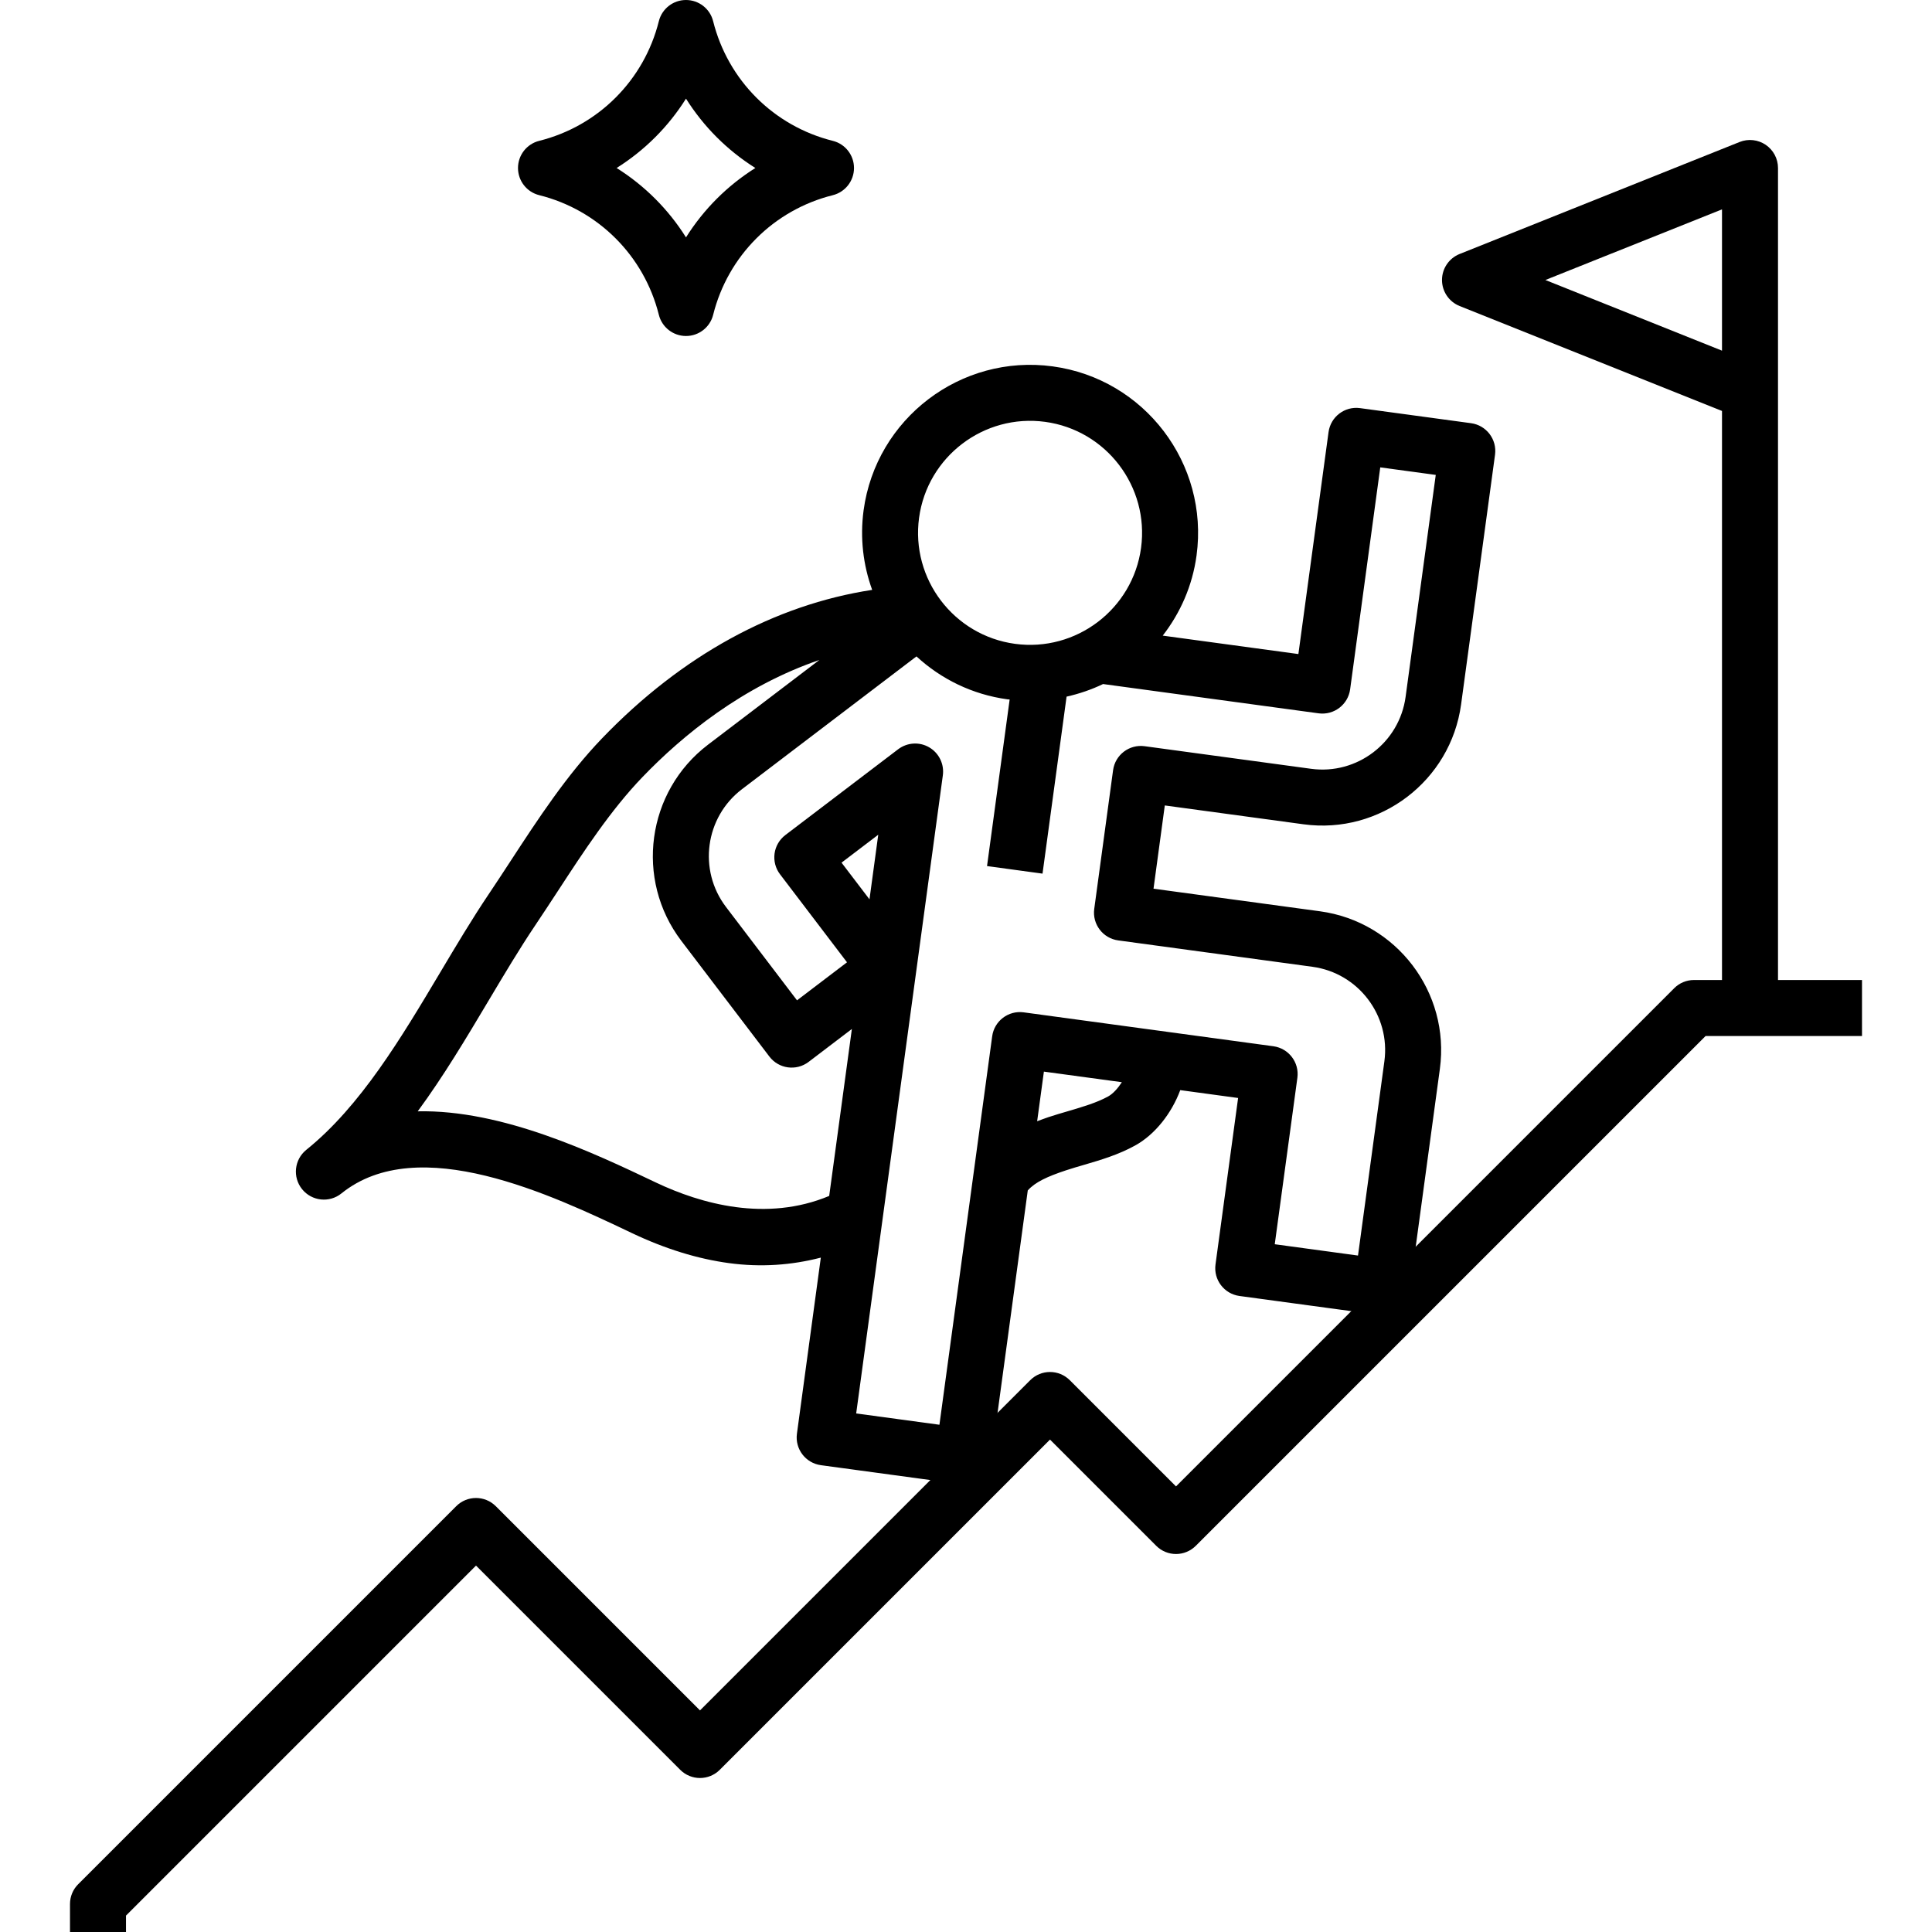 <svg width="110" height="110" viewBox="0 0 64 69" fill="none" xmlns="http://www.w3.org/2000/svg">
<path d="M27.242 5.03C25.134 4.503 23.497 2.865 22.969 0.757C22.859 0.313 22.459 0 22 0C21.541 0 21.141 0.312 21.03 0.757C20.503 2.865 18.866 4.502 16.758 5.03C16.312 5.141 16 5.541 16 6C16 6.459 16.312 6.859 16.758 6.97C18.866 7.497 20.503 9.135 21.03 11.242C21.141 11.688 21.541 12 22 12C22.459 12 22.859 11.688 22.97 11.243C23.497 9.135 25.134 7.498 27.243 6.971C27.688 6.859 28 6.459 28 6C28 5.541 27.688 5.141 27.242 5.03ZM22 8.478C21.371 7.476 20.524 6.629 19.522 6C20.524 5.371 21.371 4.525 22 3.523C22.629 4.525 23.476 5.371 24.477 6C23.476 6.629 22.629 7.476 22 8.478Z" fill="black"/>
<path d="M61 35V14V6C61 5.668 60.835 5.358 60.561 5.172C60.286 4.986 59.937 4.948 59.629 5.071L49.629 9.071C49.249 9.224 49 9.591 49 10C49 10.409 49.249 10.776 49.628 10.929L59 14.677V35H58C57.735 35 57.48 35.105 57.293 35.293L39.5 53.086L35.707 49.293C35.316 48.902 34.684 48.902 34.293 49.293L22.5 61.086L15.207 53.793C14.816 53.402 14.184 53.402 13.793 53.793L0.293 67.293C0.105 67.48 0 67.734 0 68V69H2V68.414L14.5 55.914L21.793 63.207C22.184 63.598 22.816 63.598 23.207 63.207L35 51.414L38.793 55.207C39.184 55.598 39.816 55.598 40.207 55.207L58.414 37H64V35H61ZM52.692 10L59 7.477V12.524L52.692 10Z" fill="black"/>
<path d="M9.694 42.622C12.441 40.409 17.215 42.681 20.067 44.038C21.249 44.6 22.41 44.959 23.533 45.111C24.676 45.266 25.773 45.185 26.815 44.915L25.962 51.202C25.887 51.75 26.271 52.253 26.818 52.328L31.772 53.001C32.319 53.075 32.823 52.692 32.898 52.144L34.206 42.516C34.469 42.218 34.909 42.018 35.567 41.799C35.78 41.728 35.995 41.666 36.211 41.603C36.813 41.427 37.436 41.244 38.04 40.911C38.752 40.519 39.345 39.759 39.652 38.933L41.718 39.214L40.911 45.159C40.836 45.707 41.22 46.21 41.767 46.285L46.722 46.957C47.269 47.032 47.773 46.649 47.847 46.101L48.924 38.174C49.295 35.442 47.374 32.917 44.642 32.546L38.697 31.739L39.1 28.766L44.055 29.439C46.787 29.81 49.311 27.889 49.682 25.157L50.894 16.239C50.968 15.691 50.584 15.188 50.037 15.114L46.074 14.576C45.526 14.501 45.023 14.884 44.948 15.432L43.871 23.359L39.026 22.701C39.653 21.894 40.087 20.921 40.234 19.838C40.68 16.559 38.375 13.53 35.096 13.085C31.817 12.639 28.789 14.944 28.343 18.223C28.209 19.216 28.329 20.184 28.649 21.067C25.168 21.599 21.85 23.407 19.003 26.368C17.739 27.683 16.723 29.238 15.741 30.742C15.479 31.144 15.217 31.543 14.954 31.935C14.361 32.815 13.784 33.786 13.224 34.725C11.823 37.076 10.376 39.506 8.441 41.064L8.44 41.065C8.01 41.411 7.942 42.041 8.289 42.471C8.635 42.9 9.266 42.969 9.694 42.622ZM28.553 32.119L27.555 30.809L28.866 29.812L28.553 32.119ZM37.078 39.158C36.664 39.385 36.17 39.529 35.649 39.683C35.41 39.753 35.173 39.822 34.938 39.9C34.808 39.943 34.675 39.996 34.541 40.044L34.782 38.272L37.566 38.65C37.424 38.868 37.253 39.061 37.078 39.158ZM44.593 25.476C45.14 25.55 45.644 25.167 45.719 24.619L46.795 16.692L48.777 16.961L47.7 24.888C47.478 26.527 45.963 27.68 44.324 27.457L38.379 26.65C37.832 26.576 37.328 26.958 37.253 27.506L36.58 32.461C36.506 33.009 36.89 33.512 37.437 33.586L44.373 34.528C46.012 34.751 47.164 36.266 46.942 37.905L46 44.841L43.027 44.437L43.835 38.492C43.909 37.944 43.525 37.441 42.978 37.366L34.06 36.155C33.513 36.081 33.009 36.464 32.935 37.011L31.051 50.884L28.078 50.48L31.173 27.69C31.227 27.289 31.035 26.894 30.686 26.691C30.337 26.486 29.9 26.515 29.577 26.759L25.549 29.823C25.337 29.984 25.199 30.221 25.163 30.484C25.128 30.748 25.197 31.014 25.358 31.224L27.75 34.368L25.965 35.726L23.427 32.39C22.426 31.073 22.682 29.188 23.998 28.186L30.231 23.443C31.104 24.247 32.219 24.804 33.48 24.976C33.507 24.979 33.532 24.979 33.559 24.982L32.751 30.931L34.733 31.201L35.592 24.88C36.045 24.778 36.482 24.629 36.895 24.43L44.593 25.476ZM34.826 15.066C37.012 15.363 38.548 17.382 38.252 19.568C37.955 21.754 35.935 23.291 33.749 22.994C31.564 22.697 30.027 20.678 30.324 18.492C30.621 16.306 32.641 14.77 34.826 15.066ZM14.942 35.749C15.513 34.791 16.052 33.886 16.613 33.051C16.881 32.652 17.147 32.245 17.415 31.836C18.346 30.409 19.31 28.933 20.444 27.754C21.882 26.258 24.02 24.51 26.762 23.571L22.786 26.596C20.593 28.265 20.165 31.409 21.834 33.603L24.978 37.734C25.313 38.174 25.939 38.259 26.379 37.925L27.924 36.749L27.114 42.712C24.866 43.651 22.532 42.996 20.926 42.233C18.695 41.171 15.441 39.625 12.419 39.69C13.337 38.442 14.147 37.084 14.942 35.749Z" fill="black"/>
</svg>
